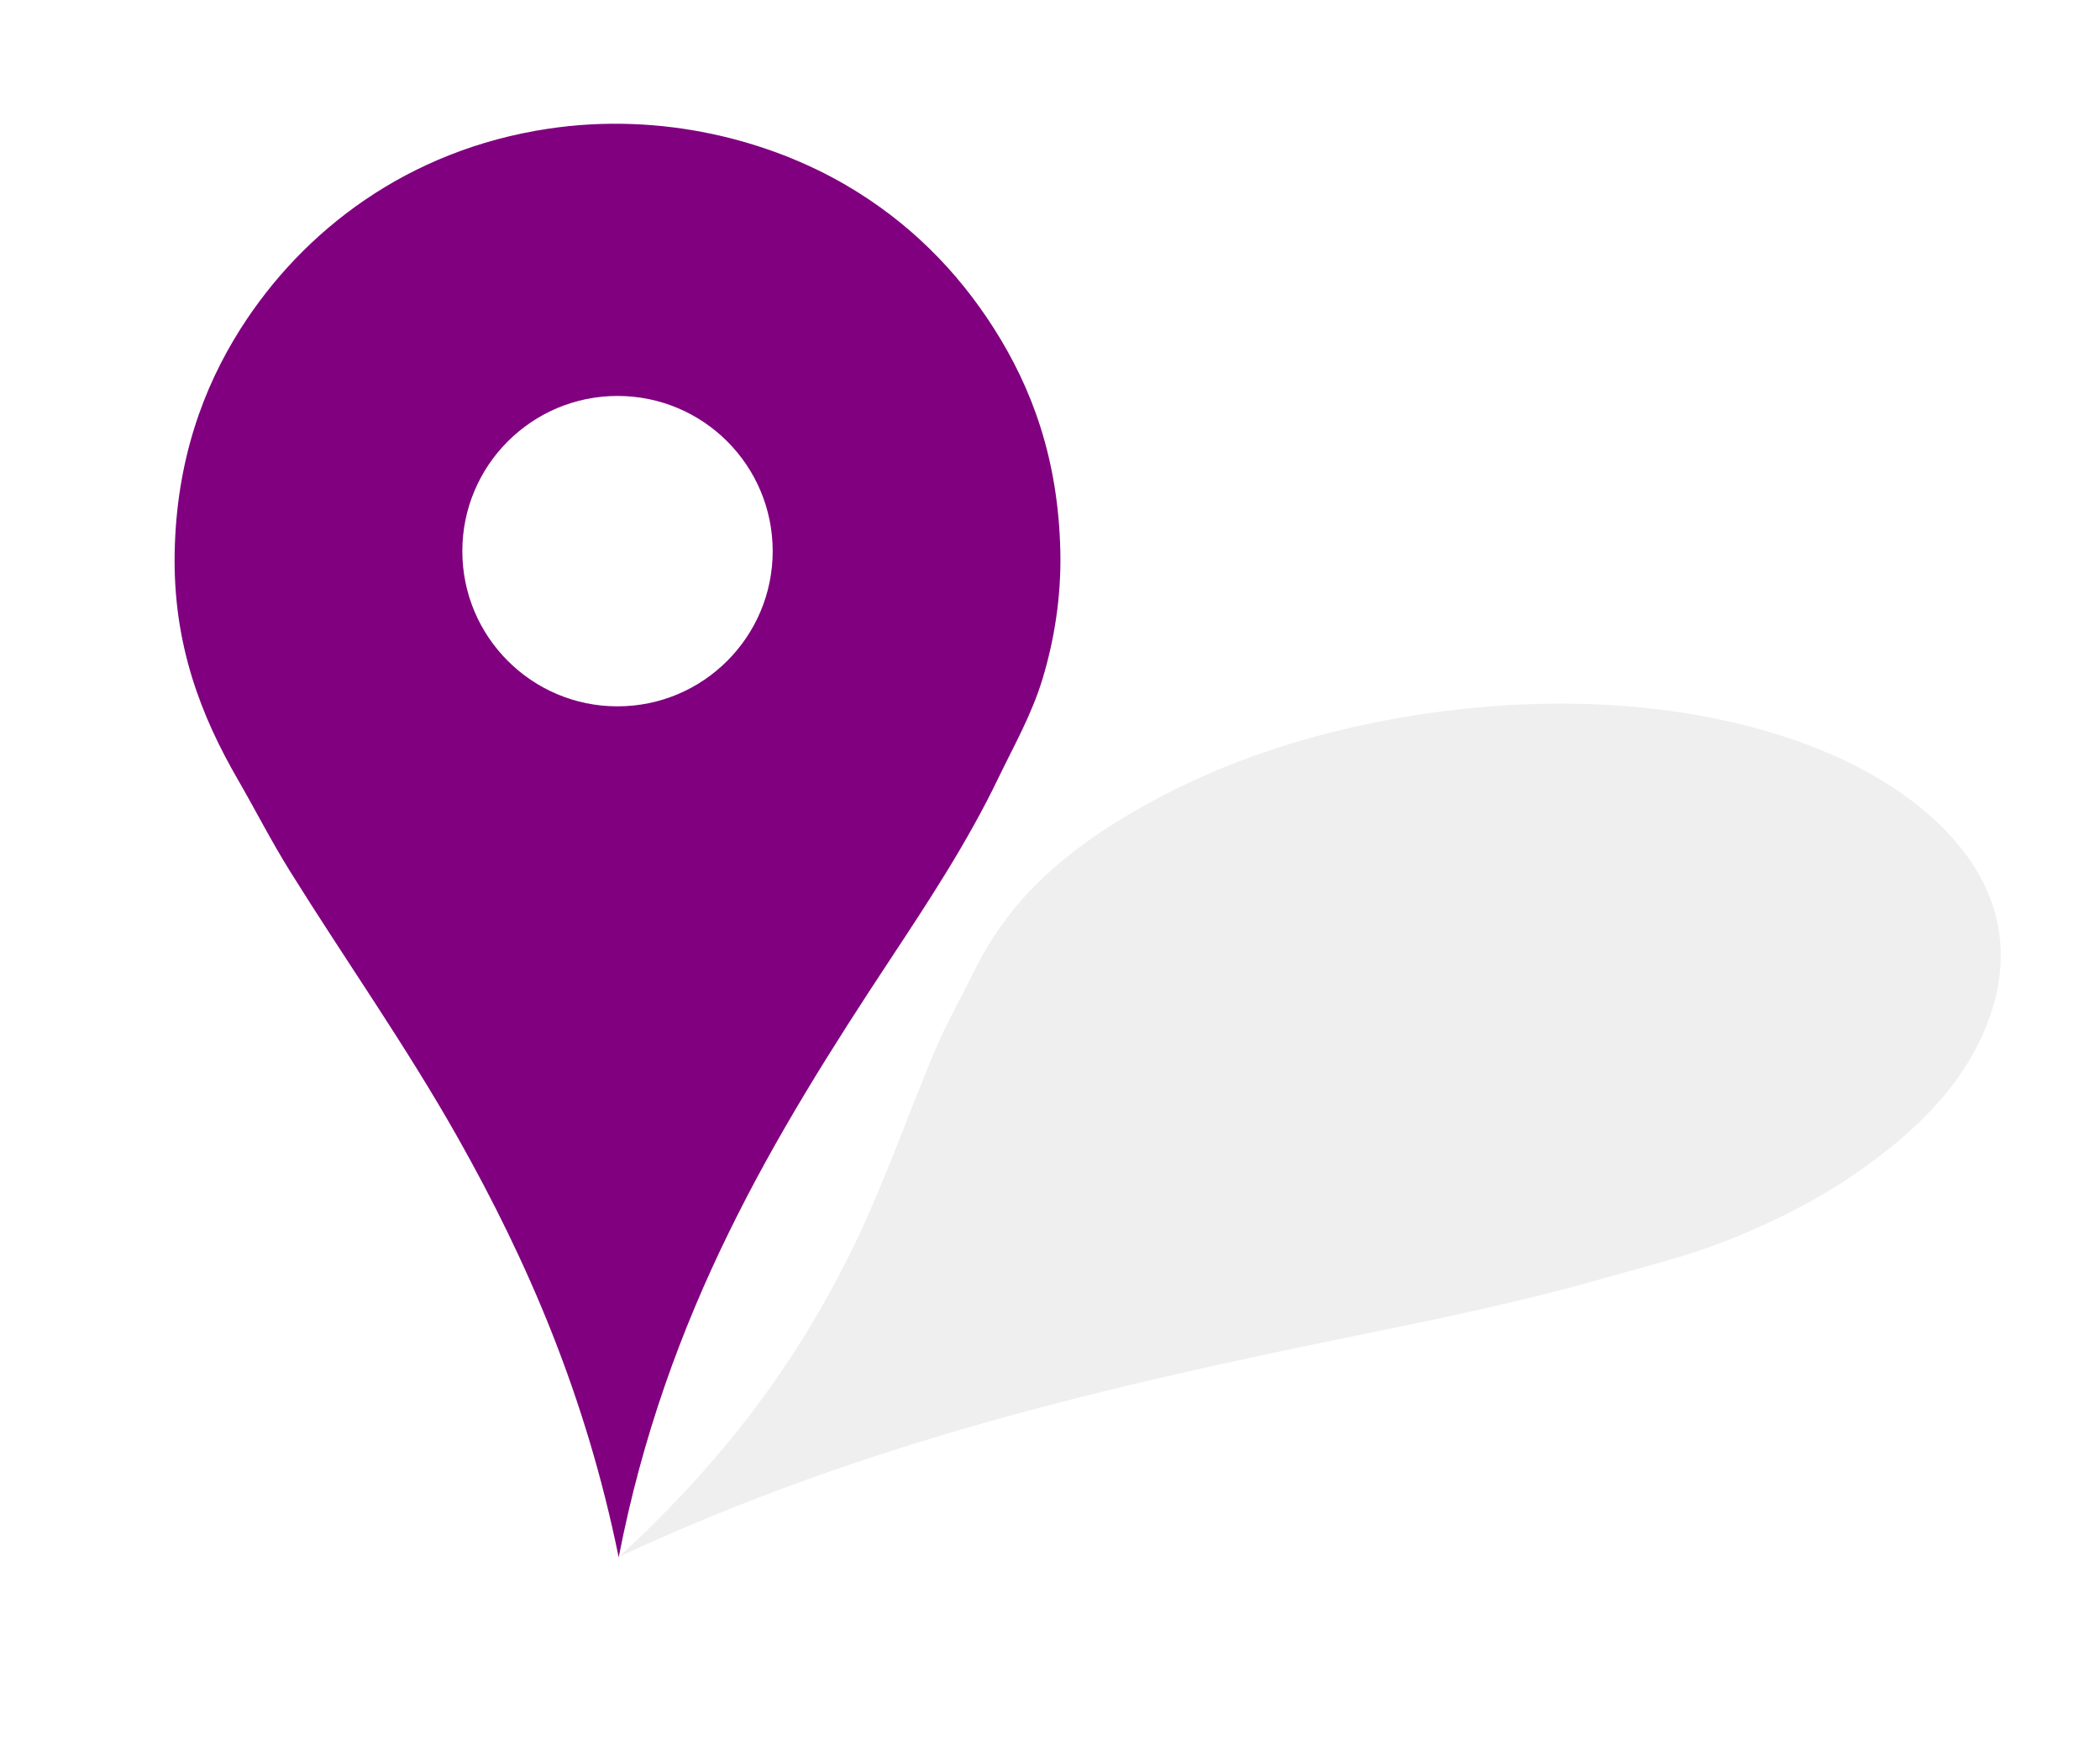 <?xml version="1.0"?>
<svg width="2481" height="2073" xmlns="http://www.w3.org/2000/svg">
 <title>orange pin</title>
 <defs>
  <filter id="svg_3_blur" width="200%" height="200%" y="-50%" x="-50%">
   <feGaussianBlur stdDeviation="7.7"/>
  </filter>
 </defs>
 <g>
  <title>Layer 1</title>
  <path id="svg_2" clip-rule="evenodd" fill="#800080" fill-rule="evenodd" stroke-miterlimit="10" stroke-width="37" d="m730.94,1839.63c-38.766,-190.3 -107.116,-348.67 -189.903,-495.44c-61.407,-108.87 -132.544,-209.36 -198.364,-314.94c-21.972,-35.243 -40.934,-72.476 -62.047,-109.053c-42.216,-73.137 -76.444,-157.935 -74.269,-267.932c2.125,-107.473 33.208,-193.684 78.03,-264.172c73.719,-115.935 197.201,-210.989 362.884,-235.969c135.466,-20.424 262.475,14.082 352.543,66.748c73.596,43.038 130.596,100.527 173.916,168.28c45.22,70.716 76.36,154.26 78.97,263.232c1.34,55.83 -7.8,107.532 -20.68,150.418c-13.03,43.409 -33.99,79.695 -52.64,118.454c-36.41,75.659 -82.05,144.984 -127.86,214.344c-136.437,206.61 -264.496,417.31 -320.58,706.03z">
  </path>
  <circle id="svg_4" clip-rule="evenodd" fill="#FFF" fill-rule="evenodd" cx="729.546" cy="651.047" r="183.333">
  </circle>
  <path id="svg_3" opacity="0.25" clip-rule="evenodd" fill="black" fill-rule="evenodd" d="m731.379,1838.955c131.604,-120.87 211.314,-235.98 269.141,-350.49c42.89,-84.95 70.54,-169.17 106.95,-254.06c12.16,-28.34 28.51,-56.57 42.52,-85.3c28.02,-57.45 72.66,-118.14 169.03,-178.1c94.16,-58.59 193.95,-93.756 291.58,-114.697c160.56,-34.442 344.28,-37.299 502.59,15.593c129.45,43.244 204.68,113.464 233.78,178.864c23.78,53.44 21.43,108.18 -1.04,163.1c-23.46,57.32 -69.57,116.07 -161.11,177.39c-46.9,31.42 -98.9,56.34 -146.41,74.87c-48.09,18.76 -96.6,30.39 -145.33,44.32c-95.12,27.19 -192.42,47.15 -289.89,67.08c-290.32,59.34 -577.25,124.32 -871.811,261.43z" filter="url(#svg_3_blur)"/>
 </g>
</svg>